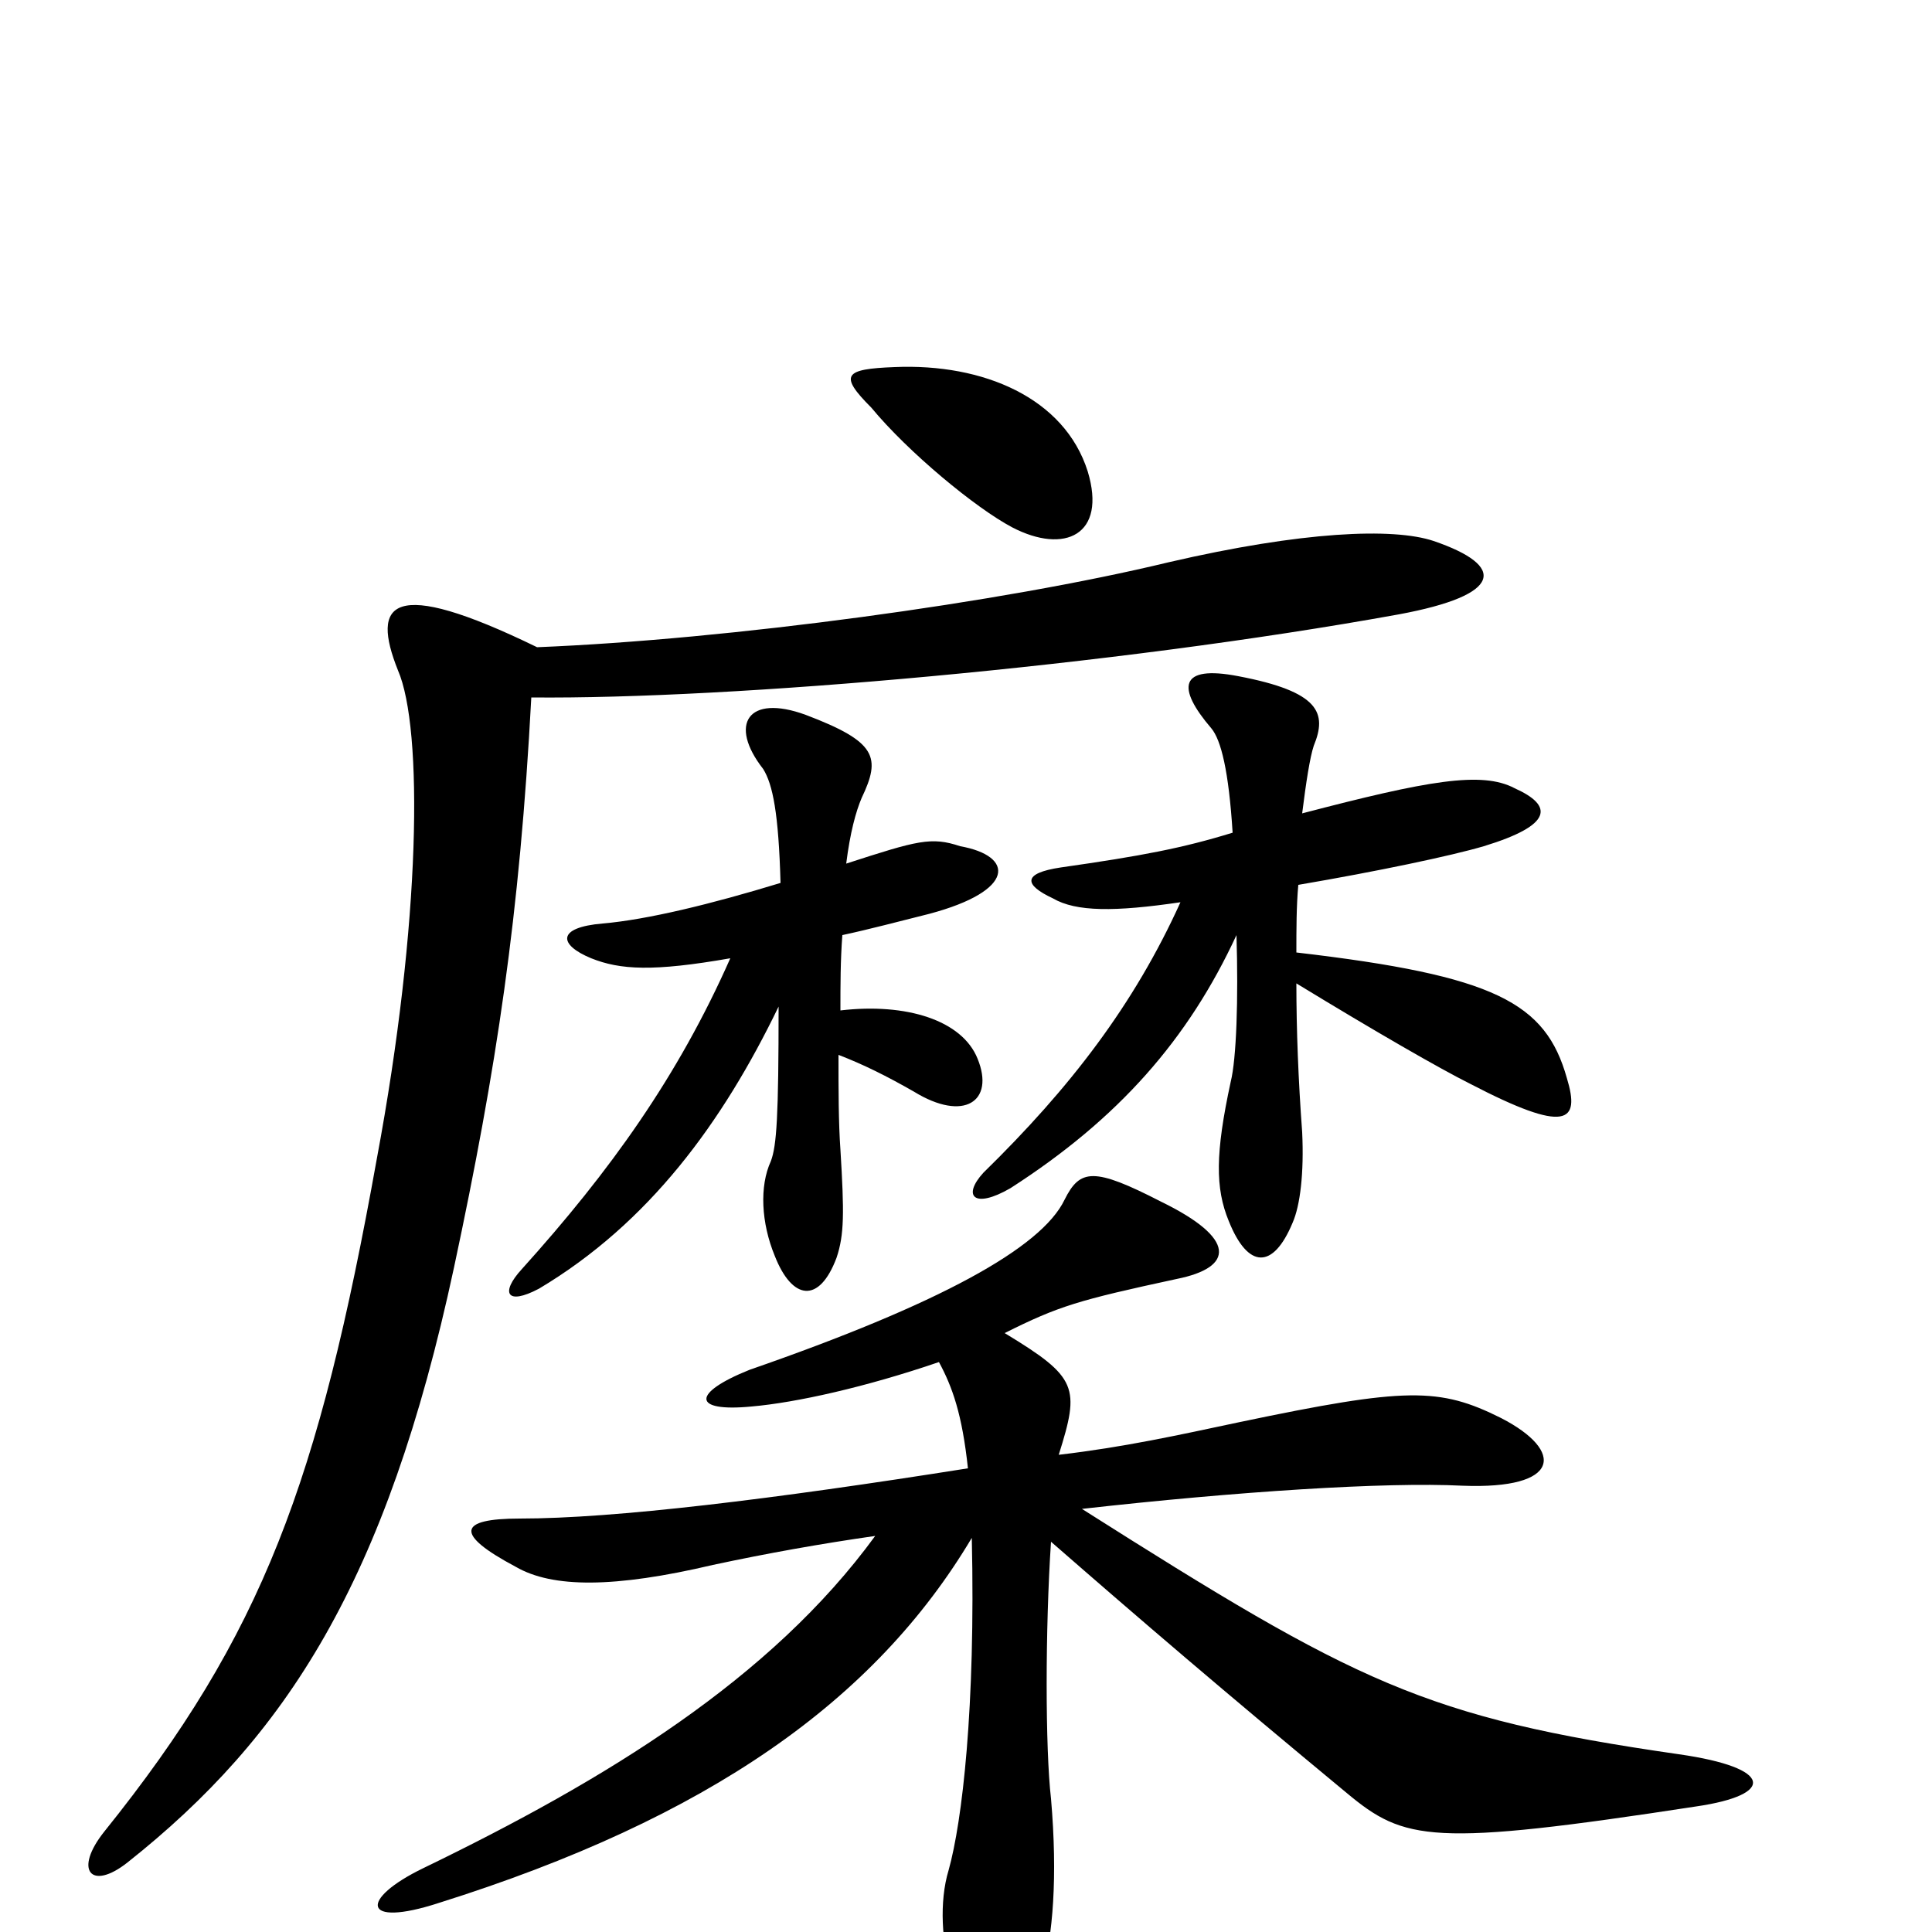 <svg xmlns="http://www.w3.org/2000/svg" viewBox="0 -1000 1000 1000">
	<path fill="#000000" d="M486 -295C493 -282 498 -268 501 -240C400 -224 318 -214 269 -214C237 -214 235 -206 267 -189C286 -178 318 -178 369 -190C397 -196 425 -201 453 -205C399 -131 314 -79 219 -33C186 -17 187 -2 227 -15C367 -59 453 -120 503 -204C505 -116 498 -57 491 -32C481 1 497 53 515 53C534 53 551 12 544 -69C541 -95 541 -157 544 -202C591 -161 633 -125 697 -72C727 -47 741 -44 878 -65C919 -71 918 -85 869 -92C737 -111 702 -129 560 -219C640 -228 717 -233 757 -231C808 -229 810 -249 777 -266C745 -282 728 -282 642 -264C609 -257 582 -251 548 -247C559 -282 558 -287 520 -310C548 -324 558 -327 609 -338C639 -344 640 -359 601 -378C566 -396 559 -395 551 -379C539 -354 486 -325 388 -291C358 -279 358 -269 389 -272C412 -274 448 -282 486 -295ZM378 -504C351 -443 316 -394 270 -343C259 -331 262 -324 279 -333C336 -367 374 -419 403 -479C403 -422 402 -407 399 -399C393 -386 394 -367 401 -350C410 -327 424 -325 433 -349C437 -361 437 -372 435 -405C434 -419 434 -436 434 -454C447 -449 459 -443 473 -435C499 -419 515 -430 506 -452C498 -472 469 -481 435 -477C435 -490 435 -503 436 -516C450 -519 465 -523 481 -527C526 -539 525 -557 497 -562C482 -567 475 -565 438 -553C440 -569 443 -580 446 -587C456 -608 454 -616 417 -630C387 -641 377 -625 395 -602C400 -594 403 -579 404 -543C368 -532 335 -524 312 -522C288 -520 289 -511 306 -504C321 -498 338 -497 378 -504ZM611 -533C587 -480 554 -437 509 -393C498 -381 504 -374 523 -385C579 -421 615 -462 640 -516C641 -483 640 -452 637 -440C629 -403 629 -385 636 -368C646 -343 659 -343 669 -367C673 -376 675 -393 674 -414C672 -441 671 -467 671 -491C712 -466 745 -447 761 -439C811 -413 818 -419 811 -442C800 -481 774 -495 671 -507C671 -519 671 -531 672 -542C713 -549 751 -557 768 -562C804 -573 804 -583 784 -592C767 -601 739 -596 674 -579C676 -595 678 -608 680 -614C687 -631 683 -642 641 -650C610 -656 609 -644 627 -623C632 -617 636 -601 638 -569C612 -561 591 -557 549 -551C529 -548 530 -542 545 -535C557 -528 577 -528 611 -533ZM278 -665C202 -702 192 -688 206 -653C219 -623 218 -523 195 -400C165 -233 136 -154 54 -52C38 -32 47 -21 66 -36C148 -101 200 -181 235 -344C257 -447 269 -526 275 -639C378 -638 575 -655 724 -682C778 -692 780 -707 742 -720C721 -727 674 -725 605 -709C518 -688 377 -669 278 -665ZM563 -756C551 -794 509 -812 463 -810C437 -809 434 -806 451 -789C470 -766 505 -737 524 -727C551 -713 573 -723 563 -756Z"/>
</svg>
